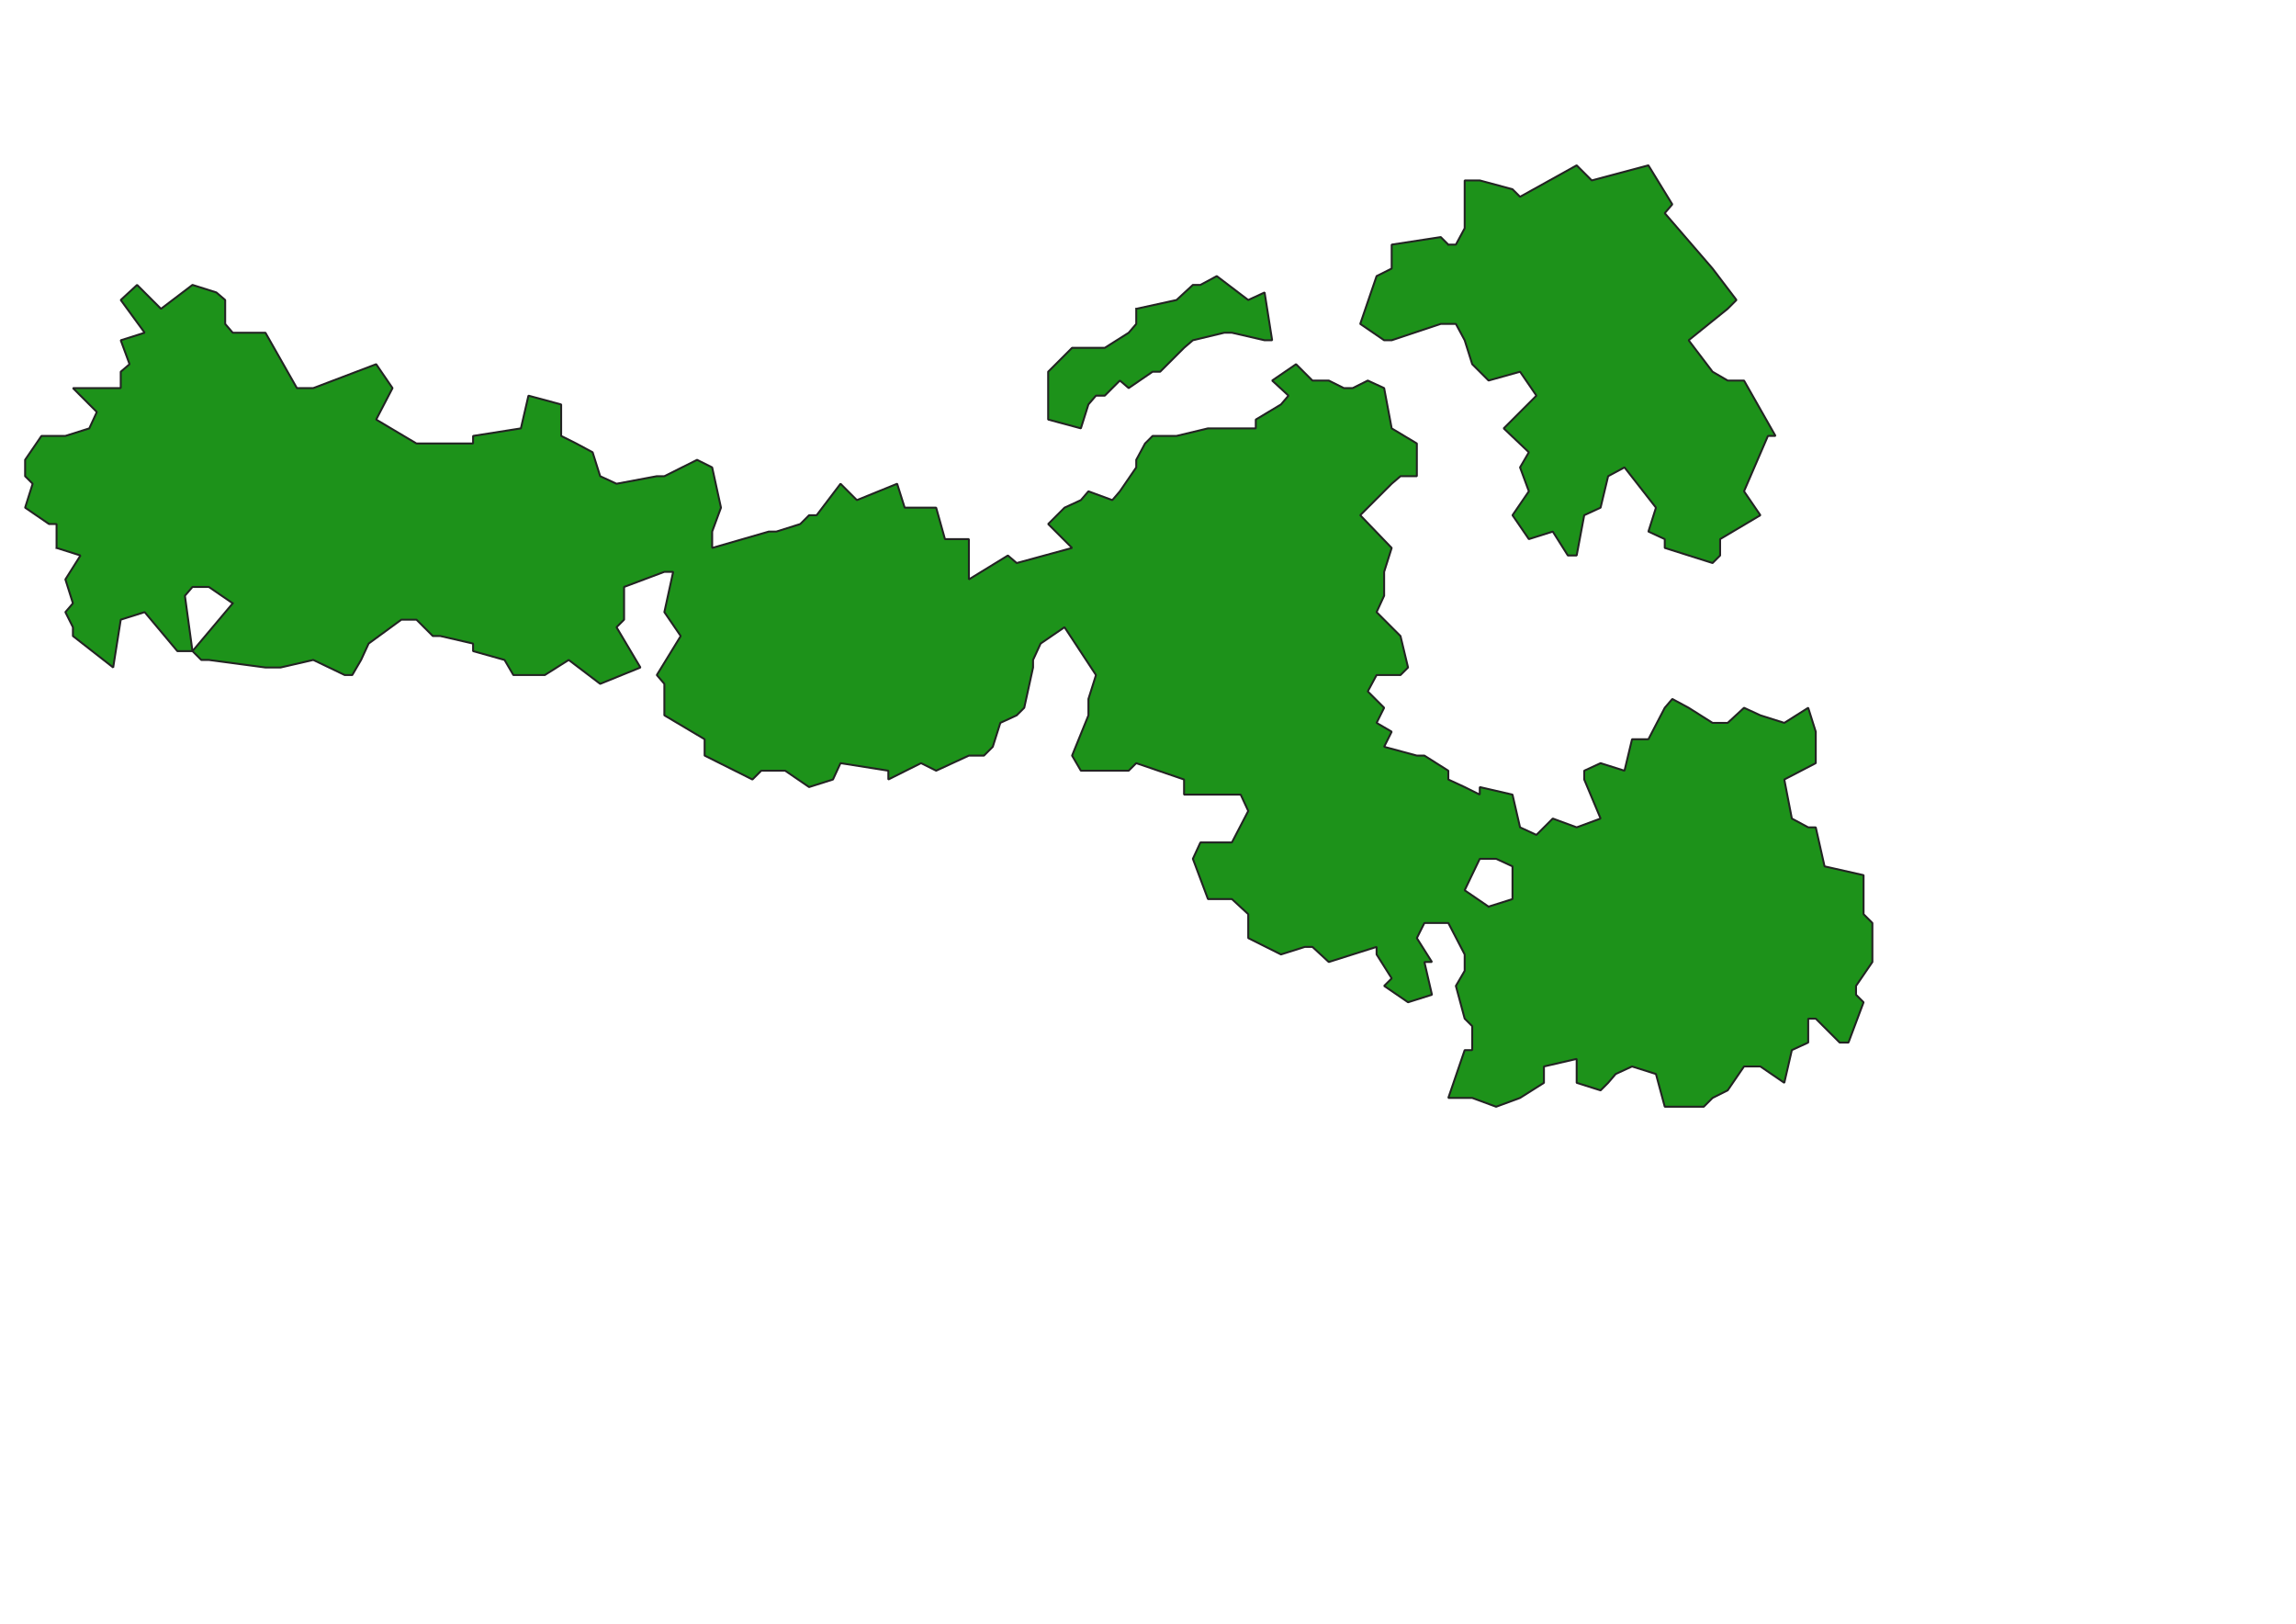 <?xml version='1.0' encoding='UTF-8' standalone='no'?>
<svg height="209.973mm" width="296.926mm" viewBox="0 0 3507 2480" xmlns:xlink="http://www.w3.org/1999/xlink" xmlns:inkscape="http://www.inkscape.org/namespaces/inkscape" xmlns="http://www.w3.org/2000/svg" version="1.2" baseProfile="tiny">
 <defs/>
 <g stroke-linejoin="bevel" inkscape:label="Page" inkscape:groupmode="layer" fill="none" stroke="black" fill-rule="evenodd" stroke-width="1" stroke-linecap="square" id="Page">
  <g stroke-linejoin="bevel" transform="matrix(1,0,0,1,0,0)" font-weight="400" font-style="normal" fill="none" stroke="#000000" stroke-width="1" stroke-linecap="square" font-size="32.5" font-family="MS Shell Dlg 2" stroke-opacity="1"/>
  <g stroke-linejoin="bevel" transform="matrix(1,0,0,1,0,0)" font-weight="400" font-style="normal" fill="none" stroke="#000000" stroke-width="1" stroke-linecap="square" font-size="32.5" font-family="MS Shell Dlg 2" stroke-opacity="1"/>
  <g stroke-linejoin="bevel" transform="matrix(11.808,0,0,11.808,0,0)" font-weight="400" font-style="normal" fill="none" stroke="#000000" stroke-width="1" stroke-linecap="square" font-size="32.5" font-family="MS Shell Dlg 2" stroke-opacity="1"/>
  <g stroke-linejoin="bevel" transform="matrix(1,0,0,1,0,0)" font-weight="400" font-style="normal" fill="none" stroke="#000000" stroke-width="1" stroke-linecap="square" font-size="32.5" font-family="MS Shell Dlg 2" stroke-opacity="1"/>
  <g transform="matrix(1,0,0,1,0,0)" font-weight="400" font-style="normal" fill="#ffffff" stroke="none" fill-opacity="1" font-size="32.5" font-family="MS Shell Dlg 2">
   <path fill-rule="evenodd" d="M-2,-2 L3510,-2 L3510,2483 L-2,2483 L-2,-2" vector-effect="none"/>
  </g>
  <g stroke-linejoin="bevel" transform="matrix(1,0,0,1,0,0)" font-weight="400" font-style="normal" fill="none" stroke="#000000" stroke-width="1" stroke-linecap="square" font-size="32.5" font-family="MS Shell Dlg 2" stroke-opacity="1"/>
  <g stroke-linejoin="bevel" transform="matrix(11.808,0,0,11.808,0,0)" font-weight="400" font-style="normal" fill="none" stroke="#000000" stroke-width="1" stroke-linecap="square" font-size="32.5" font-family="MS Shell Dlg 2" stroke-opacity="1"/>
  <g stroke-linejoin="bevel" transform="matrix(11.808,0,0,11.808,0,0)" font-weight="400" font-style="normal" fill="none" stroke="#000000" stroke-width="1" stroke-linecap="square" font-size="32.5" font-family="MS Shell Dlg 2" stroke-opacity="1"/>
  <g stroke-linejoin="bevel" transform="matrix(1,0,0,1,0,0)" font-weight="400" font-style="normal" fill="none" stroke="#000000" stroke-width="1" stroke-linecap="square" font-size="32.5" font-family="MS Shell Dlg 2" stroke-opacity="1"/>
 </g>
 <defs/>
 <g stroke-linejoin="bevel" inkscape:label="Map 1: Background" inkscape:groupmode="layer" fill="none" stroke="black" fill-rule="evenodd" stroke-width="1" stroke-linecap="square" id="Map 1: Background">
  <g stroke-linejoin="bevel" transform="matrix(1,0,0,1,0,0)" font-weight="400" font-style="normal" fill="none" stroke="#000000" stroke-width="1" stroke-linecap="square" font-size="32.5" font-family="MS Shell Dlg 2" stroke-opacity="1"/>
  <g stroke-linejoin="bevel" transform="matrix(1,0,0,1,0,0)" font-weight="400" font-style="normal" fill="none" stroke="#000000" stroke-width="1" stroke-linecap="square" font-size="32.5" font-family="MS Shell Dlg 2" stroke-opacity="1"/>
  <g stroke-linejoin="bevel" transform="matrix(11.808,0,0,11.808,0,0)" font-weight="400" font-style="normal" fill="none" stroke="#000000" stroke-width="1" stroke-linecap="square" font-size="32.5" font-family="MS Shell Dlg 2" stroke-opacity="1"/>
  <g transform="matrix(11.808,0,0,11.808,0,0)" font-weight="400" font-style="normal" fill="#ffffff" stroke="none" fill-opacity="1" font-size="32.5" font-family="MS Shell Dlg 2">
   <path fill-rule="evenodd" d="M0,0 L297,0 L297,210 L0,210 L0,0" vector-effect="none"/>
  </g>
  <g stroke-linejoin="bevel" transform="matrix(11.808,0,0,11.808,0,0)" font-weight="400" font-style="normal" fill="none" stroke="#000000" stroke-width="1" stroke-linecap="square" font-size="32.5" font-family="MS Shell Dlg 2" stroke-opacity="1"/>
  <g stroke-linejoin="bevel" transform="matrix(11.808,0,0,11.808,0,0)" font-weight="400" font-style="normal" fill="none" stroke="#000000" stroke-width="1" stroke-linecap="square" font-size="32.5" font-family="MS Shell Dlg 2" stroke-opacity="1"/>
  <g stroke-linejoin="bevel" transform="matrix(11.808,0,0,11.808,0,0)" font-weight="400" font-style="normal" fill="none" stroke="#000000" stroke-width="1" stroke-linecap="square" font-size="32.5" font-family="MS Shell Dlg 2" stroke-opacity="1"/>
  <g stroke-linejoin="bevel" transform="matrix(11.808,0,0,11.808,0,0)" font-weight="400" font-style="normal" fill="none" stroke="#000000" stroke-width="1" stroke-linecap="square" font-size="32.5" font-family="MS Shell Dlg 2" stroke-opacity="1"/>
  <g stroke-linejoin="bevel" transform="matrix(1,0,0,1,0,0)" font-weight="400" font-style="normal" fill="none" stroke="#000000" stroke-width="1" stroke-linecap="square" font-size="32.5" font-family="MS Shell Dlg 2" stroke-opacity="1"/>
  <g stroke-linejoin="bevel" transform="matrix(11.808,0,0,11.808,0,0)" font-weight="400" font-style="normal" fill="none" stroke="#000000" stroke-width="1" stroke-linecap="square" font-size="32.5" font-family="MS Shell Dlg 2" stroke-opacity="1"/>
  <g stroke-linejoin="bevel" transform="matrix(11.808,0,0,11.808,0,0)" font-weight="400" font-style="normal" fill="none" stroke="#000000" stroke-width="1" stroke-linecap="square" font-size="32.5" font-family="MS Shell Dlg 2" stroke-opacity="1"/>
  <g stroke-linejoin="bevel" transform="matrix(1,0,0,1,0,0)" font-weight="400" font-style="normal" fill="none" stroke="#000000" stroke-width="1" stroke-linecap="square" font-size="32.5" font-family="MS Shell Dlg 2" stroke-opacity="1"/>
 </g>
 <defs/>
 <g stroke-linejoin="bevel" inkscape:label="Map 1: KaiWingWoodsProvinces" inkscape:groupmode="layer" fill="none" stroke="black" fill-rule="evenodd" stroke-width="1" stroke-linecap="square" id="Map 1: KaiWingWoodsProvinces">
  <g stroke-linejoin="bevel" transform="matrix(1,0,0,1,0,0)" font-weight="400" font-style="normal" fill="none" stroke="#000000" stroke-width="1" stroke-linecap="square" font-size="32.5" font-family="MS Shell Dlg 2" stroke-opacity="1"/>
  <g stroke-linejoin="bevel" transform="matrix(1,0,0,1,0,0)" font-weight="400" font-style="normal" fill="none" stroke="#000000" stroke-width="1" stroke-linecap="square" font-size="32.5" font-family="MS Shell Dlg 2" stroke-opacity="1"/>
  <g stroke-linejoin="bevel" transform="matrix(11.808,0,0,11.808,0,0)" font-weight="400" font-style="normal" fill="none" stroke="#000000" stroke-width="1" stroke-linecap="square" font-size="32.5" font-family="MS Shell Dlg 2" stroke-opacity="1"/>
  <g stroke-linejoin="bevel" transform="matrix(11.808,0,0,11.808,0,0)" font-weight="400" font-style="normal" fill="none" stroke="#000000" stroke-width="1" stroke-linecap="square" font-size="32.5" font-family="MS Shell Dlg 2" stroke-opacity="1"/>
  <g transform="matrix(1,0,0,1,0,0)" font-weight="400" font-style="normal" fill="#000000" stroke="none" fill-opacity="0" font-size="32.5" font-family="MS Shell Dlg 2">
   <rect height="2480" x="0" width="3508" y="0"/>
  </g>
  <g stroke-linejoin="bevel" transform="matrix(1,0,0,1,0,0)" font-weight="400" font-style="normal" fill="none" stroke="#000000" stroke-width="1" stroke-linecap="square" font-size="32.5" font-family="MS Shell Dlg 2" stroke-opacity="1"/>
  <g stroke-linejoin="bevel" transform="matrix(1,0,0,1,0,0)" font-weight="400" font-style="normal" fill="#1d921a" stroke="#232323" fill-opacity="1" stroke-width="2.953" stroke-linecap="square" font-size="32.5" font-family="MS Shell Dlg 2" stroke-opacity="1">
   <path fill-rule="evenodd" d="M86.391,836.801 L86.391,800.282 L74.858,800.282 L38.339,775.294 L49.871,738.775 L38.339,727.242 L38.339,702.255 L63.326,665.736 L86.391,665.736 L99.846,665.736 L136.365,654.203 L147.898,629.216 L111.378,592.697 L184.417,592.697 L184.417,567.71 L197.872,556.177 L184.417,519.658 L220.937,508.125 L184.417,458.151 L209.404,435.086 L245.924,471.605 L293.976,435.086 L330.495,446.618 L343.95,458.151 L343.95,494.67 L355.482,508.125 L405.457,508.125 L453.509,592.697 L465.041,592.697 L478.496,592.697 L574.6,556.177 L599.587,592.697 L574.6,640.749 L636.106,677.268 L722.6,677.268 L722.6,665.736 L795.639,654.203 L807.172,604.229 L857.146,617.684 L857.146,665.736 L880.211,677.268 L905.198,690.723 L916.73,727.242 L941.718,738.775 L1003.22,727.242 L1014.76,727.242 L1064.73,702.255 L1087.8,713.788 L1101.25,775.294 L1087.8,811.814 L1087.8,836.801 L1174.29,811.814 L1185.82,811.814 L1222.34,800.282 L1235.8,786.827 L1247.33,786.827 L1283.85,738.775 L1308.84,763.762 L1370.34,738.775 L1381.87,775.294 L1429.93,775.294 L1443.38,823.347 L1479.9,823.347 L1479.9,884.853 L1539.49,848.334 L1552.94,859.866 L1637.51,836.801 L1600.99,800.282 L1625.98,775.294 L1650.97,763.762 L1662.5,750.307 L1699.02,763.762 L1710.55,750.307 L1735.54,713.788 L1735.54,702.255 L1748.99,677.268 L1760.52,665.736 L1772.06,665.736 L1797.04,665.736 L1845.1,654.203 L1895.07,654.203 L1918.14,654.203 L1918.14,640.749 L1956.58,617.684 L1968.11,604.229 L1943.12,581.164 L1979.64,556.177 L2004.63,581.164 L2029.62,581.164 L2052.68,592.697 L2066.14,592.697 L2089.2,581.164 L2114.19,592.697 L2125.72,654.203 L2164.16,677.268 L2164.16,727.242 L2139.17,727.242 L2125.72,738.775 L2077.67,786.827 L2125.72,836.801 L2114.19,873.321 L2114.19,884.853 L2114.19,909.84 L2102.66,934.827 L2139.17,971.347 L2150.71,1019.4 L2139.17,1030.93 L2102.66,1030.93 L2089.2,1055.92 L2114.19,1080.91 L2102.66,1103.97 L2125.72,1117.43 L2114.19,1140.49 L2164.16,1153.94 L2175.69,1153.94 L2212.21,1177.01 L2212.21,1190.46 L2237.2,1202 L2260.27,1213.53 L2260.27,1202 L2310.24,1213.53 L2321.77,1263.5 L2346.76,1275.04 L2371.75,1250.05 L2408.27,1263.5 L2444.79,1250.05 L2419.8,1190.46 L2419.8,1177.01 L2444.79,1165.48 L2481.31,1177.01 L2492.84,1128.96 L2517.83,1128.96 L2542.81,1080.91 L2554.34,1067.45 L2579.33,1080.91 L2615.85,1103.97 L2638.92,1103.97 L2663.9,1080.91 L2688.89,1092.44 L2725.41,1103.97 L2761.93,1080.91 L2773.46,1117.43 L2773.46,1165.48 L2725.41,1190.46 L2736.94,1250.05 L2761.93,1263.5 L2773.46,1263.5 L2786.92,1323.09 L2846.5,1336.54 L2846.5,1396.13 L2859.96,1409.58 L2859.96,1469.17 L2834.97,1505.69 L2834.97,1519.14 L2846.5,1530.67 L2823.44,1592.18 L2809.98,1592.18 L2773.46,1555.66 L2761.93,1555.66 L2761.93,1592.18 L2736.94,1603.71 L2725.41,1653.69 L2688.89,1628.7 L2663.9,1628.7 L2638.92,1665.22 L2615.85,1676.75 L2602.4,1690.21 L2542.81,1690.21 L2529.36,1640.23 L2492.84,1628.7 L2467.85,1640.23 L2456.32,1653.69 L2444.79,1665.22 L2408.27,1653.69 L2408.27,1617.17 L2358.29,1628.7 L2358.29,1653.69 L2321.77,1676.75 L2285.25,1690.21 L2248.73,1676.75 L2223.75,1676.75 L2212.21,1676.75 L2237.2,1603.71 L2248.73,1603.71 L2248.73,1567.19 L2237.2,1555.66 L2223.75,1505.69 L2237.2,1482.62 L2237.2,1469.17 L2237.2,1457.63 L2212.21,1409.58 L2175.69,1409.58 L2164.16,1432.65 L2187.23,1469.17 L2175.69,1469.17 L2187.23,1519.14 L2150.71,1530.67 L2114.19,1505.69 L2125.72,1494.15 L2102.66,1457.63 L2102.66,1446.1 L2029.62,1469.17 L2004.63,1446.1 L1993.1,1446.1 L1956.58,1457.63 L1906.6,1432.65 L1906.6,1396.13 L1881.62,1373.06 L1845.1,1373.06 L1822.03,1311.56 L1833.56,1286.57 L1881.62,1286.57 L1906.6,1238.52 L1895.07,1213.53 L1808.58,1213.53 L1808.58,1190.46 L1735.54,1165.48 L1724.01,1177.01 L1650.97,1177.01 L1637.51,1153.94 L1662.5,1092.44 L1662.5,1067.45 L1674.03,1030.93 L1625.98,957.892 L1589.46,982.879 L1577.93,1007.87 L1577.93,1019.4 L1564.47,1080.91 L1552.94,1092.44 L1527.95,1103.97 L1516.42,1140.49 L1502.97,1153.94 L1479.9,1153.94 L1429.93,1177.01 L1406.86,1165.48 L1356.89,1190.46 L1356.89,1177.01 L1283.85,1165.48 L1272.32,1190.46 L1235.8,1202 L1199.28,1177.01 L1162.76,1177.01 L1149.3,1190.46 L1076.26,1153.94 L1076.26,1128.96 L1014.76,1092.44 L1014.76,1044.39 L1003.22,1030.93 L1039.74,971.347 L1014.76,934.827 L1028.21,873.321 L1014.76,873.321 L953.25,896.386 L953.25,946.36 L941.718,957.892 L978.237,1019.4 L916.73,1044.39 L868.678,1007.87 L832.159,1030.93 L784.107,1030.93 L770.652,1007.87 L722.6,994.412 L722.6,982.879 L672.626,971.347 L661.094,971.347 L636.106,946.36 L613.041,946.36 L563.067,982.879 L551.535,1007.87 L538.08,1030.93 L526.548,1030.93 L478.496,1007.87 L428.522,1019.4 L416.989,1019.4 L405.457,1019.4 L318.963,1007.87 L307.43,1007.87 L293.976,994.412 L270.911,994.412 L220.937,934.827 L184.417,946.36 L172.885,1019.4 L111.378,971.347 L111.378,957.892 L99.846,934.827 L111.378,921.373 L99.846,884.853 L122.91,848.334 L86.391,836.801 M355.482,921.373 L318.963,896.386 L293.976,896.386 L282.443,909.84 L293.976,994.412 L355.482,921.373 M2273.72,1384.59 L2310.24,1373.06 L2310.24,1323.09 L2285.25,1311.56 L2260.27,1311.56 L2237.2,1359.61 L2273.72,1384.59" vector-effect="none"/>
   <path fill-rule="evenodd" d="M2212.21,373.579 L2223.75,373.579 L2237.2,348.592 L2237.2,275.553 L2260.27,275.553 L2310.24,289.008 L2321.77,300.54 L2408.27,252.488 L2431.33,275.553 L2517.83,252.488 L2554.34,312.073 L2542.81,325.527 L2615.85,410.099 L2652.37,458.151 L2638.92,471.605 L2579.33,519.658 L2615.85,567.71 L2638.92,581.164 L2663.9,581.164 L2711.96,665.736 L2700.42,665.736 L2663.9,750.307 L2688.89,786.827 L2627.38,823.347 L2627.38,848.334 L2615.85,859.866 L2542.81,836.801 L2542.81,823.347 L2517.83,811.814 L2529.36,775.294 L2481.31,713.788 L2456.32,727.242 L2444.79,775.294 L2419.8,786.827 L2408.27,848.334 L2394.81,848.334 L2371.75,811.814 L2335.23,823.347 L2310.24,786.827 L2335.23,750.307 L2321.77,713.788 L2335.23,690.723 L2296.79,654.203 L2346.76,604.229 L2321.77,567.71 L2273.72,581.164 L2248.73,556.177 L2237.2,519.658 L2223.75,494.67 L2200.68,494.67 L2125.72,519.658 L2114.19,519.658 L2077.67,494.67 L2102.66,421.631 L2125.72,410.099 L2125.72,373.579 L2200.68,362.047 L2212.21,373.579" vector-effect="none"/>
   <path fill-rule="evenodd" d="M1735.54,471.605 L1797.04,458.151 L1822.03,435.086 L1833.56,435.086 L1858.55,421.631 L1906.6,458.151 L1931.59,446.618 L1943.12,519.658 L1931.59,519.658 L1881.62,508.125 L1870.08,508.125 L1822.03,519.658 L1808.58,531.19 L1772.06,567.71 L1760.52,567.71 L1724.01,592.697 L1710.55,581.164 L1687.49,604.229 L1674.03,604.229 L1662.5,617.684 L1650.97,654.203 L1600.99,640.749 L1600.99,567.71 L1637.51,531.19 L1662.5,531.19 L1687.49,531.19 L1724.01,508.125 L1735.54,494.67 L1735.54,471.605" vector-effect="none"/>
  </g>
  <g stroke-linejoin="bevel" transform="matrix(1,0,0,1,0,0)" font-weight="400" font-style="normal" fill="none" stroke="#000000" stroke-width="1" stroke-linecap="square" font-size="32.5" font-family="MS Shell Dlg 2" stroke-opacity="1"/>
  <g stroke-linejoin="bevel" transform="matrix(11.808,0,0,11.808,0,0)" font-weight="400" font-style="normal" fill="none" stroke="#000000" stroke-width="1" stroke-linecap="square" font-size="32.5" font-family="MS Shell Dlg 2" stroke-opacity="1"/>
  <g stroke-linejoin="bevel" transform="matrix(11.808,0,0,11.808,0,0)" font-weight="400" font-style="normal" fill="none" stroke="#000000" stroke-width="1" stroke-linecap="square" font-size="32.5" font-family="MS Shell Dlg 2" stroke-opacity="1"/>
  <g stroke-linejoin="bevel" transform="matrix(11.808,0,0,11.808,0,0)" font-weight="400" font-style="normal" fill="none" stroke="#000000" stroke-width="1" stroke-linecap="square" font-size="32.5" font-family="MS Shell Dlg 2" stroke-opacity="1"/>
  <g stroke-linejoin="bevel" transform="matrix(1,0,0,1,0,0)" font-weight="400" font-style="normal" fill="none" stroke="#000000" stroke-width="1" stroke-linecap="square" font-size="32.5" font-family="MS Shell Dlg 2" stroke-opacity="1"/>
  <g stroke-linejoin="bevel" transform="matrix(11.808,0,0,11.808,0,0)" font-weight="400" font-style="normal" fill="none" stroke="#000000" stroke-width="1" stroke-linecap="square" font-size="32.5" font-family="MS Shell Dlg 2" stroke-opacity="1"/>
  <g stroke-linejoin="bevel" transform="matrix(11.808,0,0,11.808,0,0)" font-weight="400" font-style="normal" fill="none" stroke="#000000" stroke-width="1" stroke-linecap="square" font-size="32.5" font-family="MS Shell Dlg 2" stroke-opacity="1"/>
  <g stroke-linejoin="bevel" transform="matrix(1,0,0,1,0,0)" font-weight="400" font-style="normal" fill="none" stroke="#000000" stroke-width="1" stroke-linecap="square" font-size="32.5" font-family="MS Shell Dlg 2" stroke-opacity="1"/>
 </g>
</svg>

